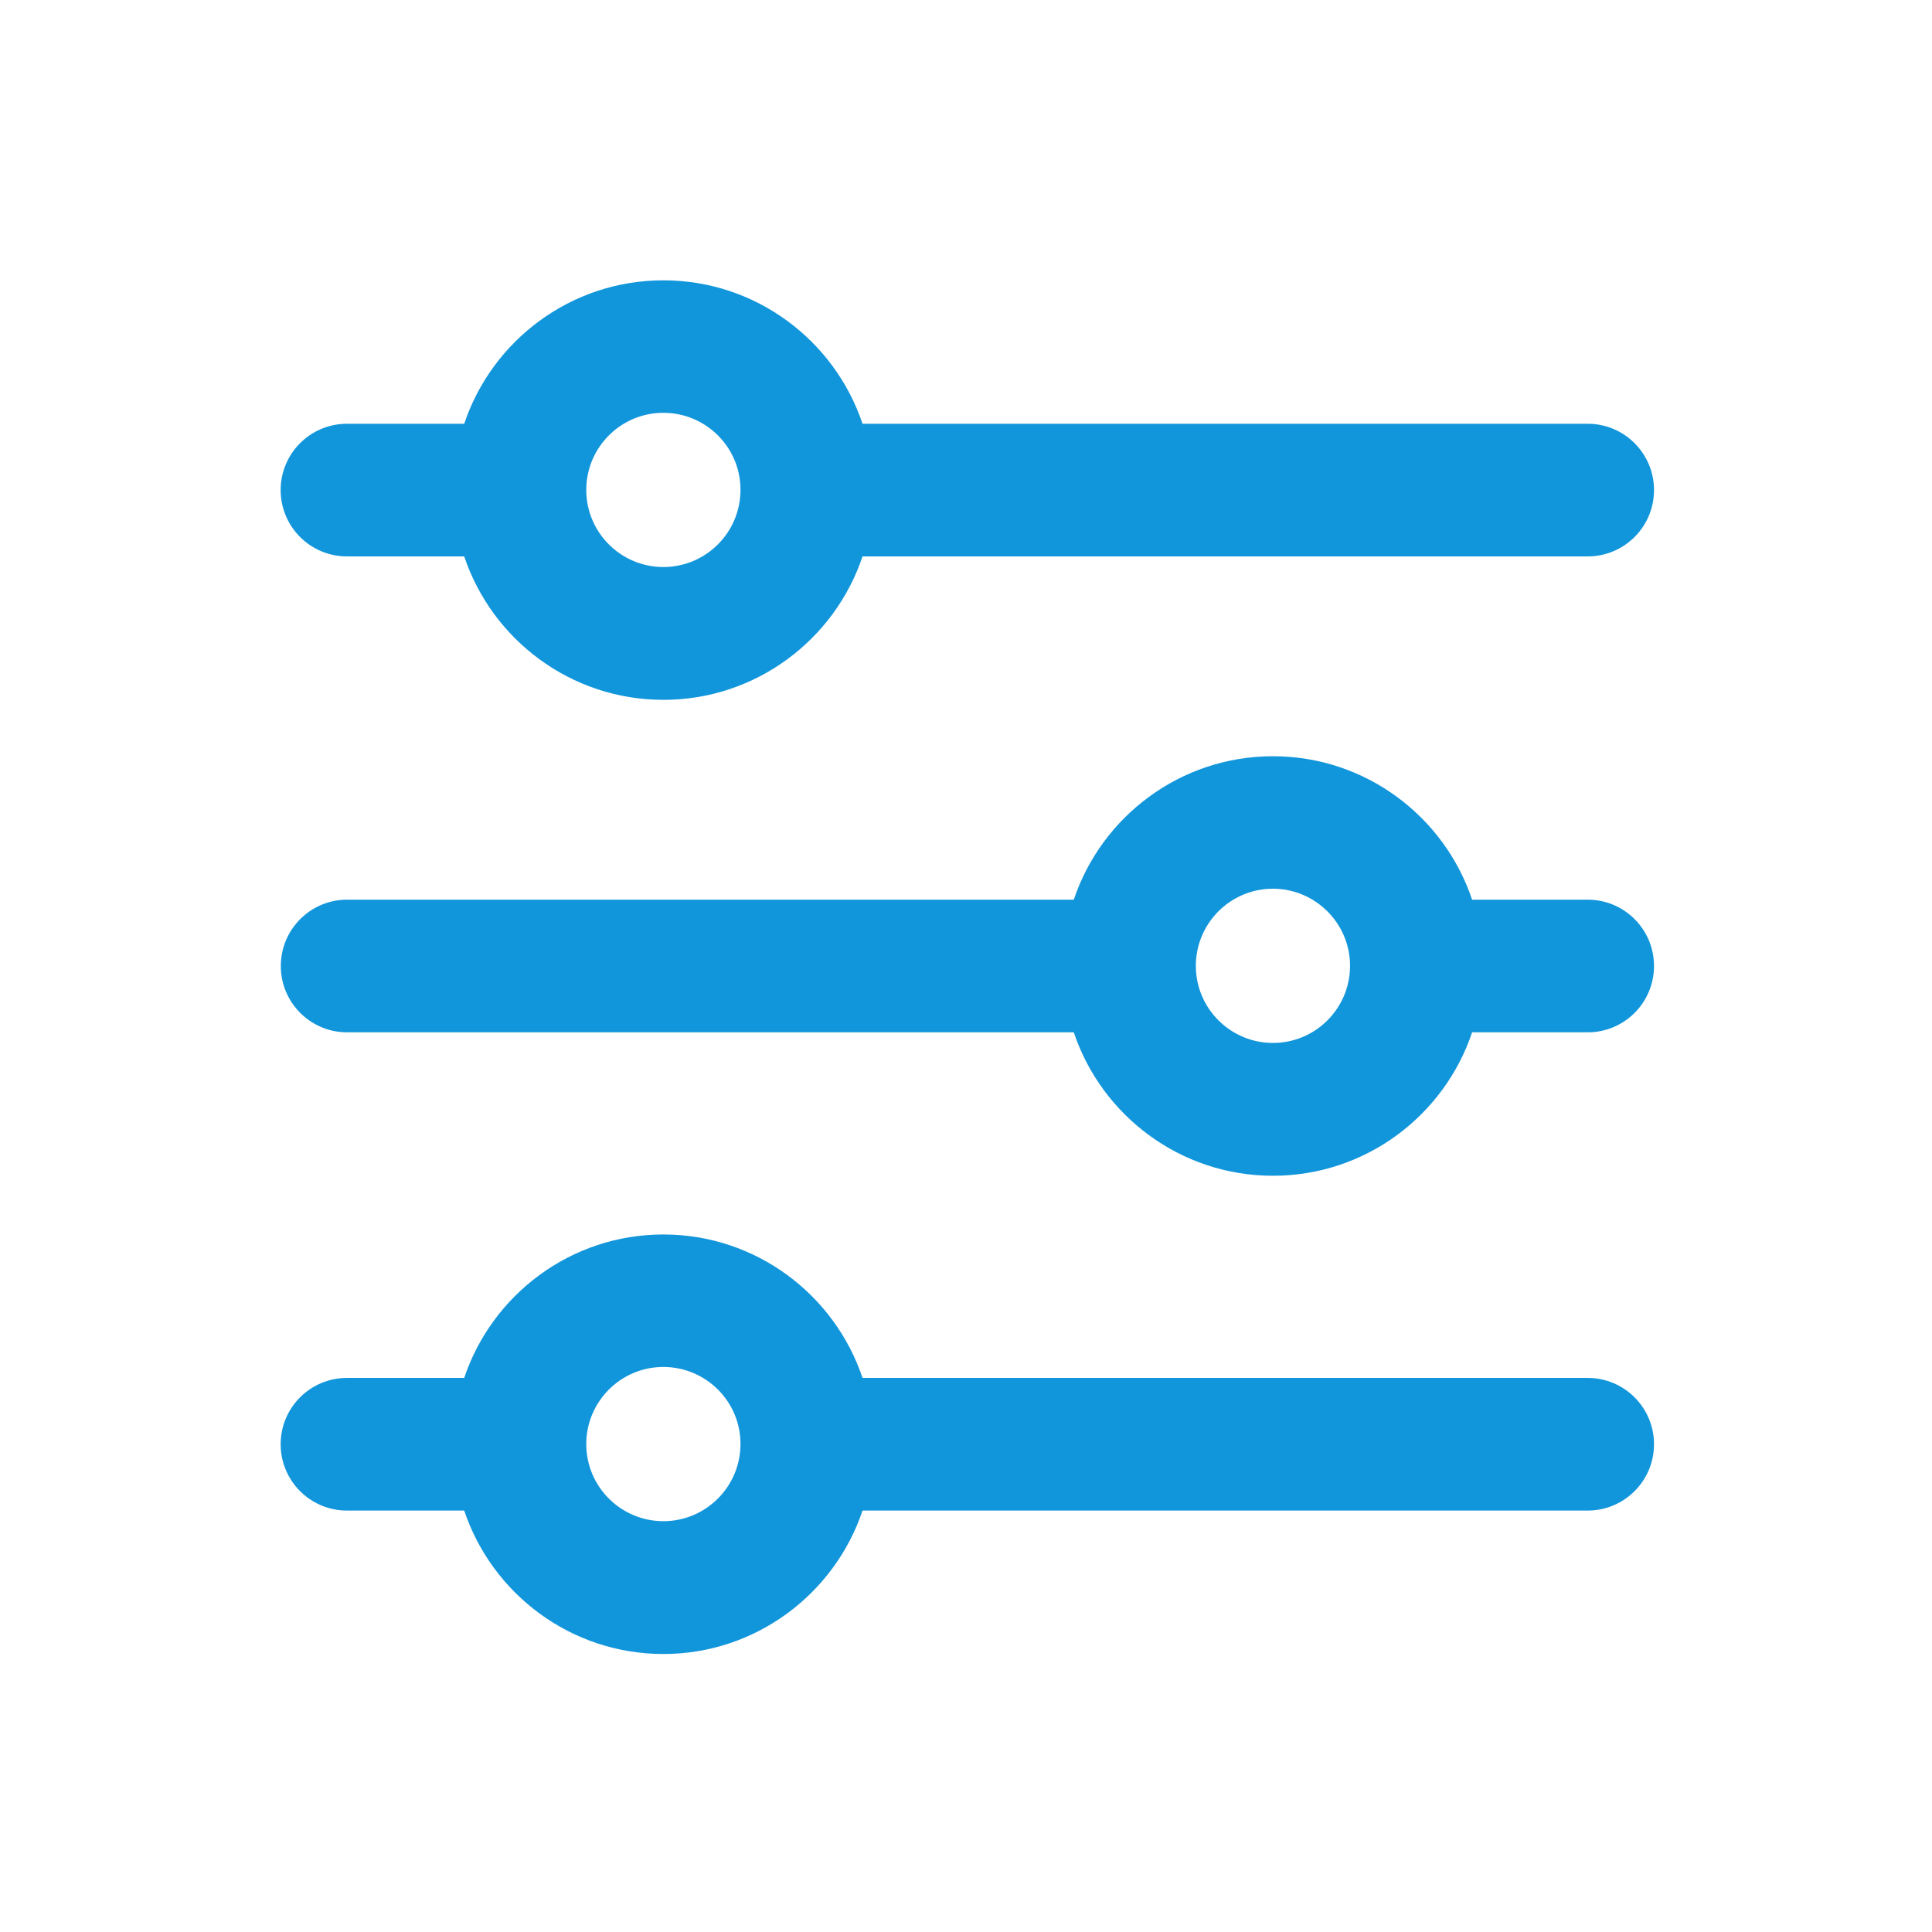 <?xml version="1.0" standalone="no"?><!DOCTYPE svg PUBLIC "-//W3C//DTD SVG 1.1//EN" "http://www.w3.org/Graphics/SVG/1.1/DTD/svg11.dtd"><svg t="1651662331784" class="icon" viewBox="0 0 1024 1024" version="1.1" xmlns="http://www.w3.org/2000/svg" p-id="6429" xmlns:xlink="http://www.w3.org/1999/xlink" width="200" height="200"><defs><style type="text/css"></style></defs><path d="M351.6 876.658c-49.043 0-90.791-31.904-105.557-76.025h-62.139c-19.424 0-35.156-15.732-35.156-35.156s15.732-35.156 35.156-35.156h62.139c14.766-44.121 56.514-76.025 105.557-76.025s90.791 31.904 105.557 76.025h384.346c19.424 0 35.156 15.732 35.156 35.156s-15.732 35.156-35.156 35.156H457.156c-14.766 44.033-56.514 76.025-105.557 76.025z m1e-8-152.139c-22.588 0-40.869 18.369-40.869 40.869 0 22.588 18.369 40.869 40.869 40.869 22.588 0 40.869-18.369 40.869-40.869 0.088-22.5-18.281-40.869-40.869-40.869z m323.086-101.338c-49.043 0-90.791-31.904-105.557-76.025H183.992c-19.424 0-35.156-15.732-35.156-35.156s15.732-35.156 35.156-35.156H569.129c14.766-44.121 56.514-76.025 105.557-76.025s90.791 31.904 105.557 76.025h61.26c19.424 0 35.156 15.732 35.156 35.156s-15.732 35.156-35.156 35.156h-61.26c-14.766 44.121-56.514 76.025-105.557 76.025z m1e-8-152.139c-22.588 0-40.869 18.369-40.869 40.869 0 22.588 18.369 40.869 40.869 40.869 22.588 0 40.869-18.369 40.869-40.869s-18.369-40.869-40.869-40.869zM351.6 370.936c-49.043 0-90.791-31.904-105.557-76.025h-62.139c-19.424 0-35.156-15.732-35.156-35.156s15.732-35.156 35.156-35.156h62.139c14.766-44.121 56.514-76.025 105.557-76.025s90.791 31.904 105.557 76.025h384.346c19.424 0 35.156 15.732 35.156 35.156s-15.732 35.156-35.156 35.156H457.156c-14.766 44.121-56.514 76.025-105.557 76.025z m1e-8-152.139c-22.588 0-40.869 18.369-40.869 40.869 0 22.588 18.369 40.869 40.869 40.869 22.588 0 40.869-18.369 40.869-40.869 0.088-22.5-18.281-40.869-40.869-40.869z" p-id="6430" fill="#1296db"></path></svg>